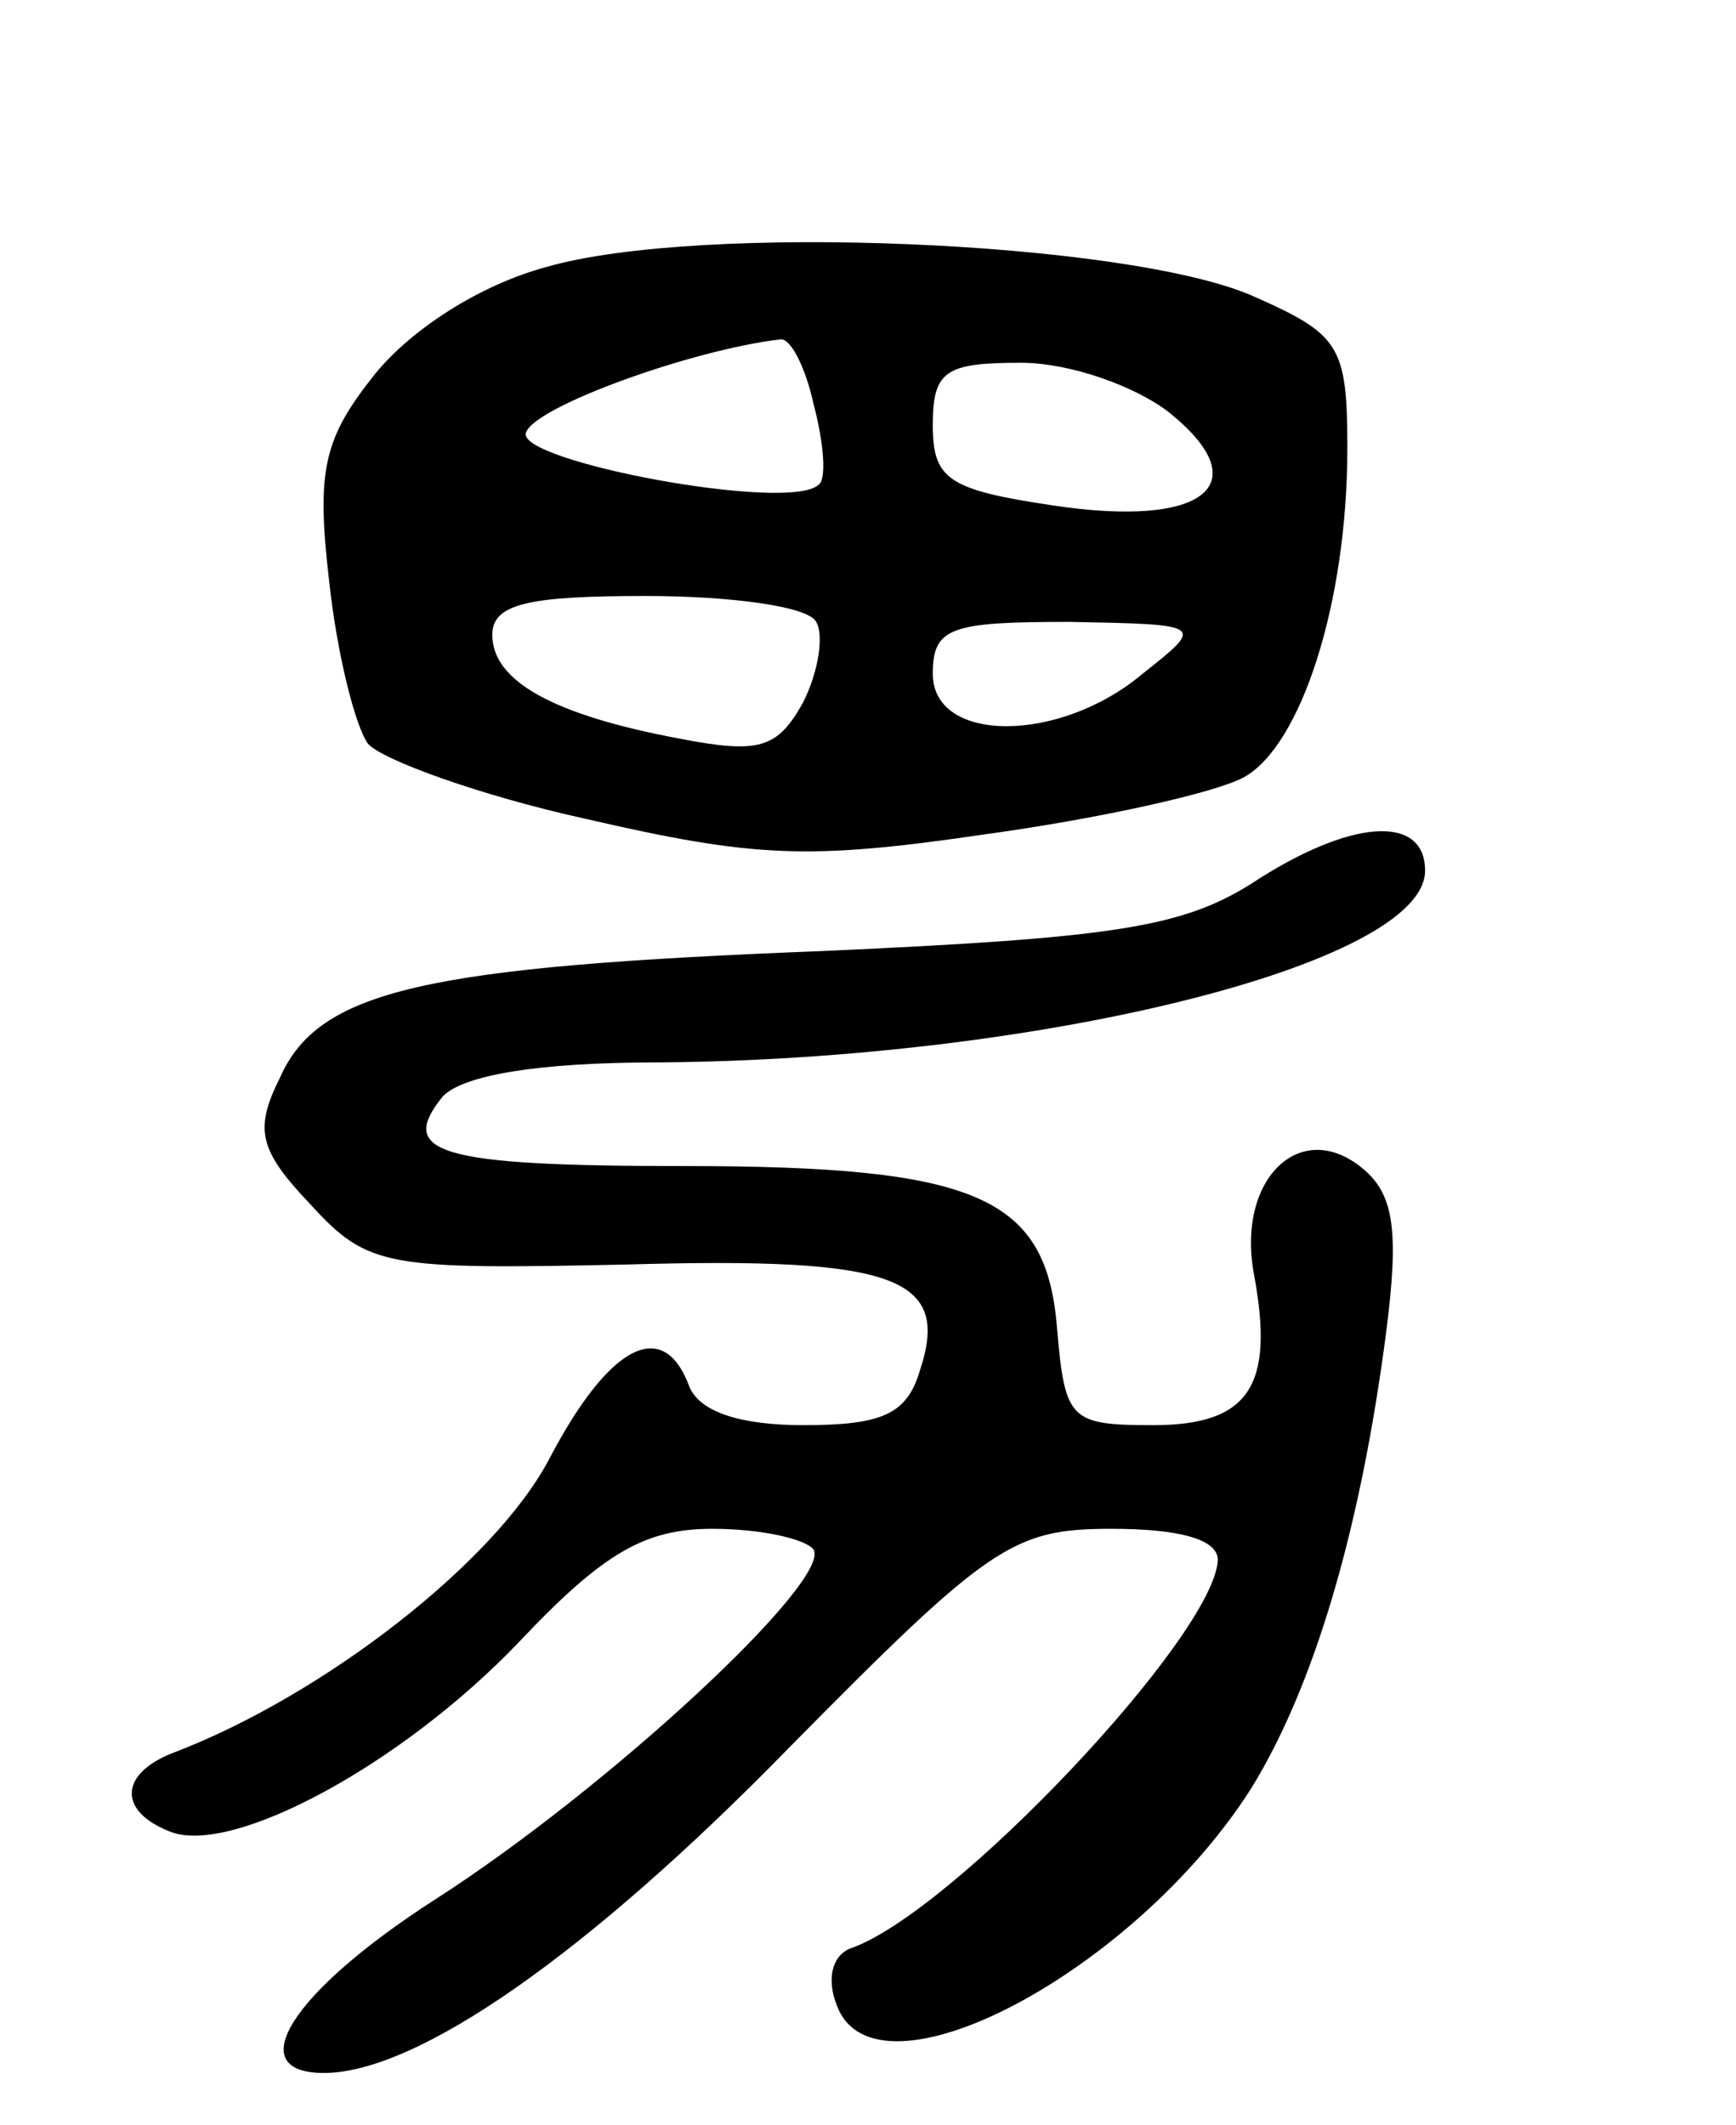 <svg version="1.0" xmlns="http://www.w3.org/2000/svg"
 width="67pt" height="82pt" viewBox="0 0 67 82"
 preserveAspectRatio="xMidYMid meet">
<g transform="translate(0,82) scale(0.1,-0.1)"
fill="#000000" stroke="none">
<path d="M211 717 c-26 -7 -52 -24 -66 -41 -20 -25 -23 -37 -18 -80 3 -28 10
-56 15 -63 5 -6 43 -20 84 -29 65 -15 86 -16 154 -6 44 6 89 16 100 22 22 12
40 67 40 127 0 40 -3 44 -37 59 -49 21 -213 28 -272 11z m103 -53 c4 -15 5
-29 2 -31 -11 -11 -117 9 -113 20 3 10 64 32 98 36 4 1 10 -11 13 -25z m137
-3 c35 -28 14 -45 -45 -36 -40 6 -46 10 -46 31 0 21 5 24 34 24 19 0 44 -9 57
-19z m-136 -81 c3 -5 1 -19 -5 -31 -10 -18 -17 -20 -48 -14 -48 9 -72 22 -72
40 0 12 14 15 59 15 33 0 63 -4 66 -10z m126 -20 c-32 -27 -81 -27 -81 0 0 18
7 20 53 20 52 -1 52 -1 28 -20z"/>
<path d="M483 479 c-27 -17 -54 -21 -165 -26 -154 -6 -195 -15 -210 -49 -10
-20 -8 -28 12 -49 22 -24 29 -25 122 -23 104 3 125 -5 113 -41 -5 -17 -15 -21
-45 -21 -24 0 -40 5 -44 15 -10 27 -31 16 -54 -28 -21 -40 -87 -91 -144 -113
-22 -8 -23 -23 -2 -31 24 -9 89 26 134 73 33 35 49 44 75 44 19 0 36 -4 39 -8
7 -12 -79 -92 -146 -135 -56 -36 -75 -67 -43 -67 36 0 102 46 180 126 77 78
86 84 124 84 26 0 41 -4 41 -12 -1 -29 -103 -137 -142 -150 -7 -3 -9 -12 -5
-22 15 -40 115 13 160 84 24 39 42 99 52 176 5 39 3 53 -9 63 -24 20 -49 -4
-42 -41 8 -43 -2 -58 -39 -58 -32 0 -34 2 -37 37 -4 51 -30 63 -144 63 -95 0
-111 5 -93 27 8 8 36 13 83 13 147 1 296 38 296 74 0 22 -29 20 -67 -5z"/>
</g>
</svg>
